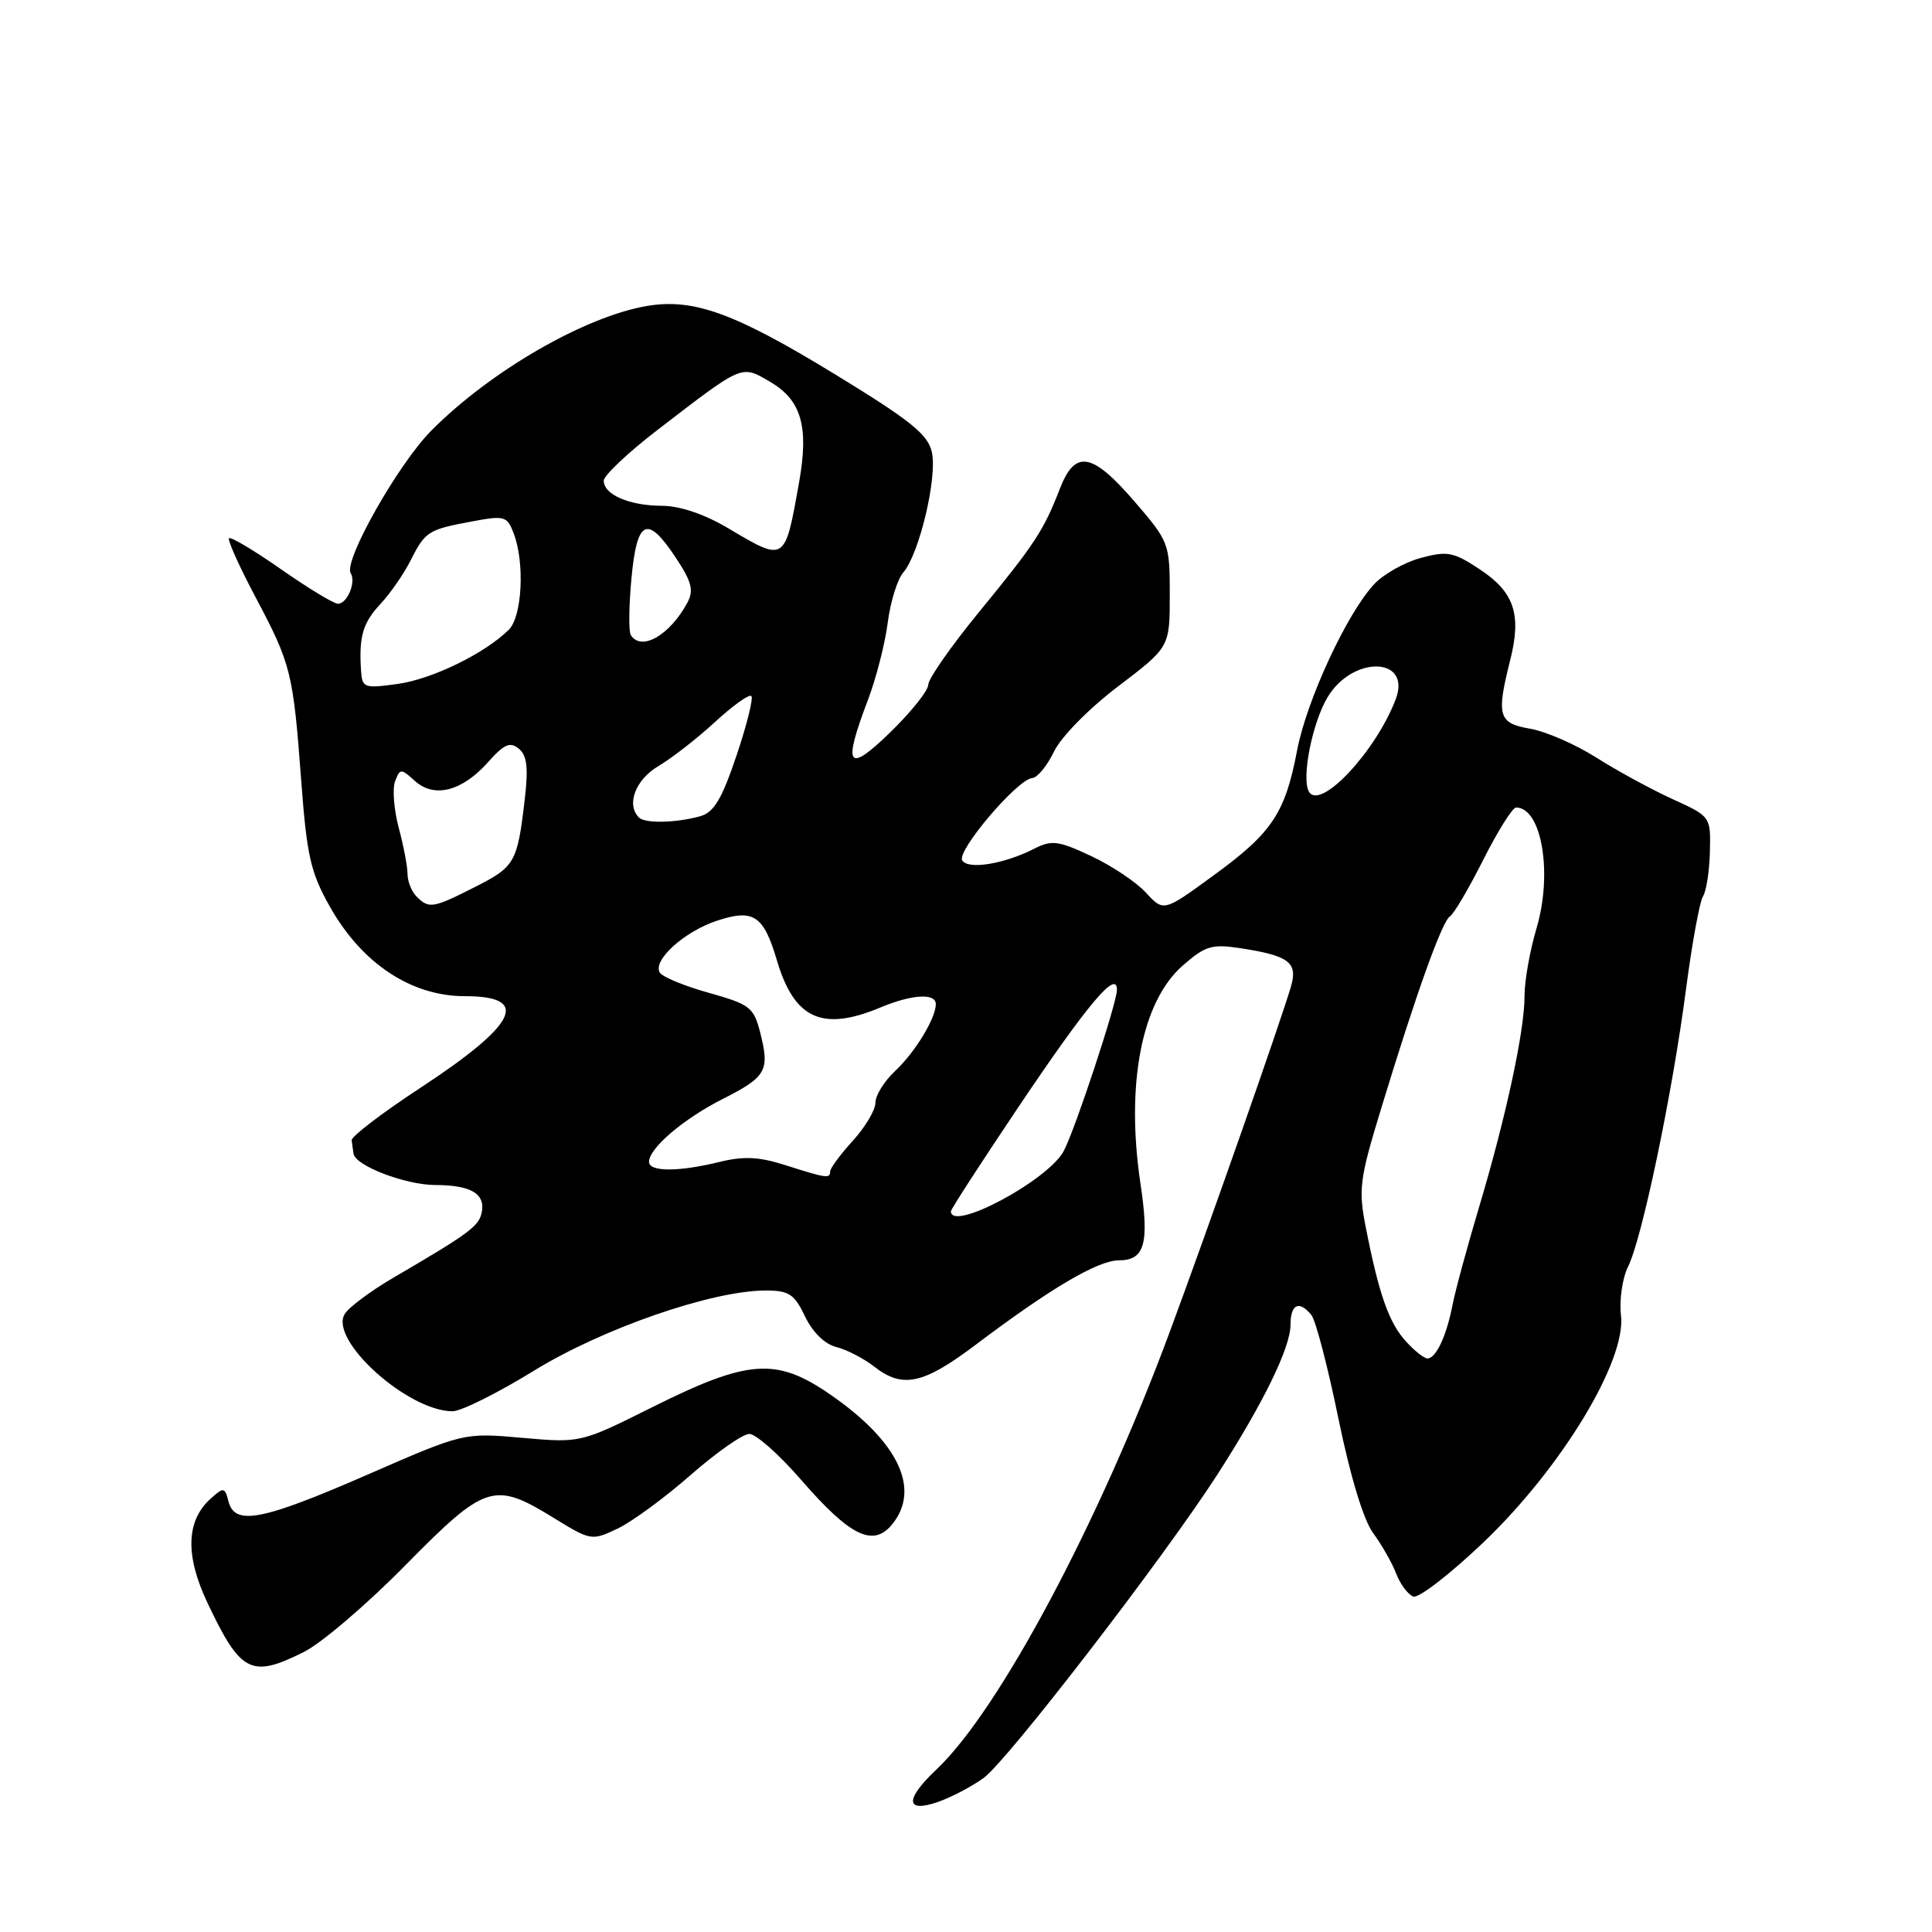 <?xml version="1.0" encoding="UTF-8" standalone="no"?>
<!DOCTYPE svg PUBLIC "-//W3C//DTD SVG 1.1//EN" "http://www.w3.org/Graphics/SVG/1.1/DTD/svg11.dtd" >
<svg xmlns="http://www.w3.org/2000/svg" xmlns:xlink="http://www.w3.org/1999/xlink" version="1.1" viewBox="0 0 256 256">
 <g >
 <path fill="currentColor"
d=" M 130.35 235.58 C 133.50 233.29 154.17 206.45 161.26 195.46 C 167.39 185.94 171.00 178.56 171.00 175.53 C 171.00 172.79 172.15 172.26 173.77 174.25 C 174.33 174.94 175.94 181.09 177.34 187.93 C 178.93 195.67 180.67 201.41 181.96 203.16 C 183.10 204.71 184.47 207.11 185.00 208.51 C 185.54 209.91 186.55 211.27 187.26 211.55 C 187.97 211.82 192.20 208.54 196.67 204.27 C 206.94 194.43 215.49 180.31 214.79 174.32 C 214.55 172.27 214.97 169.36 215.73 167.83 C 217.58 164.13 221.59 144.95 223.39 131.19 C 224.19 125.07 225.21 119.48 225.65 118.78 C 226.10 118.08 226.51 115.41 226.57 112.85 C 226.68 108.19 226.68 108.19 221.59 105.87 C 218.79 104.59 214.25 102.12 211.50 100.37 C 208.75 98.63 204.81 96.91 202.75 96.56 C 198.53 95.83 198.25 94.87 200.11 87.46 C 201.64 81.41 200.65 78.46 196.08 75.44 C 192.61 73.14 191.79 72.98 188.29 73.92 C 186.13 74.50 183.35 76.06 182.10 77.39 C 178.50 81.23 173.15 92.75 171.88 99.40 C 170.29 107.75 168.57 110.34 160.84 115.97 C 154.19 120.83 154.19 120.83 151.84 118.28 C 150.56 116.88 147.29 114.70 144.58 113.43 C 140.26 111.40 139.35 111.28 137.08 112.44 C 133.07 114.49 128.29 115.27 127.50 114.01 C 126.73 112.76 134.80 103.26 136.77 103.10 C 137.46 103.05 138.76 101.46 139.66 99.59 C 140.59 97.65 144.24 93.93 148.14 90.96 C 155.00 85.75 155.00 85.75 155.00 78.81 C 155.00 71.98 154.92 71.78 150.31 66.43 C 144.70 59.93 142.46 59.55 140.44 64.75 C 138.28 70.32 137.14 72.05 129.75 81.07 C 126.04 85.60 123.00 89.95 123.00 90.72 C 123.00 91.50 120.75 94.32 118.00 97.00 C 112.29 102.56 111.63 101.62 115.00 92.76 C 116.10 89.87 117.28 85.25 117.63 82.50 C 117.98 79.75 118.91 76.75 119.70 75.84 C 121.80 73.43 124.22 63.27 123.48 59.93 C 122.97 57.57 120.71 55.75 110.68 49.62 C 97.38 41.49 91.92 39.50 85.74 40.54 C 77.50 41.94 65.00 49.15 57.16 57.05 C 52.76 61.47 45.48 74.35 46.47 75.95 C 47.21 77.14 46.01 80.00 44.78 80.00 C 44.23 80.00 40.85 77.95 37.27 75.45 C 33.69 72.95 30.58 71.09 30.35 71.32 C 30.12 71.54 31.70 75.05 33.85 79.11 C 38.58 88.03 38.84 89.07 39.92 103.53 C 40.66 113.44 41.16 115.63 43.74 120.19 C 47.98 127.69 54.50 132.00 61.61 132.00 C 70.37 132.00 68.57 135.70 55.68 144.16 C 50.63 147.47 46.55 150.59 46.60 151.09 C 46.66 151.59 46.77 152.40 46.85 152.89 C 47.12 154.48 53.71 157.00 57.65 157.02 C 62.38 157.03 64.31 158.16 63.84 160.61 C 63.48 162.47 62.25 163.39 52.08 169.33 C 49.11 171.07 46.22 173.22 45.68 174.11 C 43.56 177.55 54.04 187.00 59.97 187.00 C 61.10 187.00 65.95 184.58 70.76 181.62 C 79.87 176.02 94.36 171.00 101.45 171.00 C 104.54 171.00 105.26 171.47 106.67 174.43 C 107.67 176.53 109.28 178.10 110.82 178.49 C 112.21 178.84 114.45 180.00 115.81 181.06 C 119.56 184.02 122.31 183.44 129.20 178.25 C 139.23 170.68 145.48 167.00 148.27 167.00 C 151.68 167.00 152.31 164.78 151.12 156.85 C 149.15 143.67 151.26 132.73 156.71 127.95 C 159.68 125.34 160.58 125.07 164.29 125.63 C 170.82 126.63 172.00 127.52 171.05 130.75 C 169.68 135.42 160.07 162.81 154.99 176.50 C 145.63 201.77 132.39 226.61 124.11 234.44 C 119.88 238.43 119.94 240.26 124.25 238.78 C 126.04 238.16 128.78 236.72 130.35 235.58 Z  M 40.29 218.88 C 42.61 217.72 48.66 212.55 53.74 207.38 C 64.33 196.63 65.46 196.27 73.32 201.10 C 78.29 204.16 78.40 204.18 81.85 202.54 C 83.77 201.62 88.13 198.42 91.53 195.43 C 94.94 192.45 98.43 190.00 99.29 190.00 C 100.16 190.00 103.26 192.75 106.18 196.12 C 112.68 203.60 115.72 205.07 118.24 201.95 C 122.03 197.27 119.00 190.97 109.97 184.75 C 102.83 179.84 99.14 180.11 86.37 186.49 C 76.93 191.20 76.93 191.20 69.19 190.52 C 61.45 189.83 61.45 189.83 48.65 195.42 C 34.70 201.50 31.12 202.19 30.28 198.96 C 29.78 197.04 29.64 197.02 27.89 198.60 C 24.66 201.52 24.52 206.12 27.49 212.38 C 31.89 221.69 33.29 222.40 40.29 218.88 Z  M 186.30 177.75 C 184.06 175.30 182.73 171.55 181.01 162.82 C 179.97 157.56 180.12 156.36 183.03 146.82 C 187.66 131.62 191.08 122.07 192.13 121.42 C 192.64 121.11 194.62 117.73 196.54 113.93 C 198.46 110.12 200.41 107.00 200.89 107.00 C 204.28 107.00 205.76 115.71 203.60 122.99 C 202.72 125.94 202.01 129.97 202.01 131.93 C 202.03 136.53 199.56 147.99 195.97 160.00 C 194.41 165.22 192.82 171.07 192.45 173.00 C 191.65 177.07 190.27 180.00 189.14 180.00 C 188.70 180.00 187.43 178.99 186.30 177.75 Z  M 126.00 160.50 C 126.00 160.23 130.01 154.04 134.91 146.74 C 144.11 133.05 148.00 128.41 148.00 131.16 C 148.00 132.88 142.49 149.59 140.96 152.50 C 138.91 156.39 126.00 163.30 126.00 160.50 Z  M 104.00 154.37 C 100.56 153.27 98.51 153.18 95.31 153.97 C 89.93 155.29 86.00 155.29 86.00 153.95 C 86.00 152.14 90.55 148.26 95.78 145.61 C 101.55 142.69 102.01 141.87 100.74 136.86 C 99.88 133.47 99.39 133.09 93.94 131.56 C 90.71 130.66 87.78 129.45 87.43 128.88 C 86.43 127.27 90.66 123.43 95.00 122.00 C 99.84 120.40 101.18 121.28 102.94 127.24 C 105.24 135.02 108.95 136.72 116.65 133.50 C 120.84 131.75 124.00 131.56 124.00 133.05 C 124.00 134.93 121.25 139.44 118.60 141.92 C 117.17 143.26 116.00 145.14 116.00 146.11 C 116.00 147.08 114.65 149.35 113.00 151.16 C 111.35 152.97 110.00 154.80 110.00 155.22 C 110.00 156.20 109.53 156.13 104.00 154.37 Z  M 55.20 118.80 C 54.54 118.14 54.00 116.80 54.00 115.81 C 54.00 114.83 53.48 112.07 52.83 109.67 C 52.19 107.27 51.98 104.50 52.35 103.52 C 53.01 101.81 53.13 101.81 54.98 103.48 C 57.54 105.80 61.23 104.85 64.67 100.99 C 66.80 98.59 67.59 98.25 68.75 99.21 C 69.84 100.11 70.02 101.74 69.53 105.95 C 68.55 114.30 68.24 114.84 62.96 117.52 C 57.36 120.36 56.84 120.44 55.20 118.80 Z  M 84.67 108.33 C 82.95 106.62 84.19 103.32 87.23 101.52 C 89.01 100.47 92.40 97.83 94.75 95.66 C 97.11 93.49 99.27 91.94 99.56 92.23 C 99.84 92.51 98.96 96.06 97.59 100.12 C 95.66 105.86 94.60 107.64 92.80 108.15 C 89.64 109.04 85.47 109.14 84.67 108.33 Z  M 173.46 104.93 C 172.40 103.23 173.88 95.73 175.93 92.35 C 179.31 86.79 187.07 87.05 184.94 92.65 C 182.31 99.57 174.98 107.40 173.46 104.93 Z  M 47.84 88.89 C 47.54 84.35 48.07 82.54 50.41 80.03 C 51.71 78.64 53.49 76.07 54.38 74.31 C 56.35 70.41 56.71 70.18 62.50 69.10 C 66.87 68.28 67.19 68.38 68.07 70.68 C 69.55 74.57 69.19 81.67 67.43 83.43 C 64.30 86.56 57.24 90.01 52.67 90.63 C 48.26 91.24 47.99 91.14 47.84 88.89 Z  M 83.58 84.14 C 83.29 83.66 83.33 80.29 83.67 76.64 C 84.40 68.79 85.76 68.17 89.56 73.92 C 91.65 77.07 91.95 78.23 91.09 79.84 C 88.76 84.18 84.96 86.36 83.58 84.14 Z  M 96.50 70.00 C 93.33 68.12 90.10 67.03 87.68 67.02 C 83.37 67.00 80.00 65.54 80.00 63.69 C 80.00 63.01 83.20 59.98 87.12 56.97 C 98.54 48.19 98.18 48.34 102.04 50.59 C 106.18 53.01 107.20 56.50 105.89 63.87 C 103.99 74.56 104.08 74.50 96.50 70.00 Z "/>
</g>
</svg>
